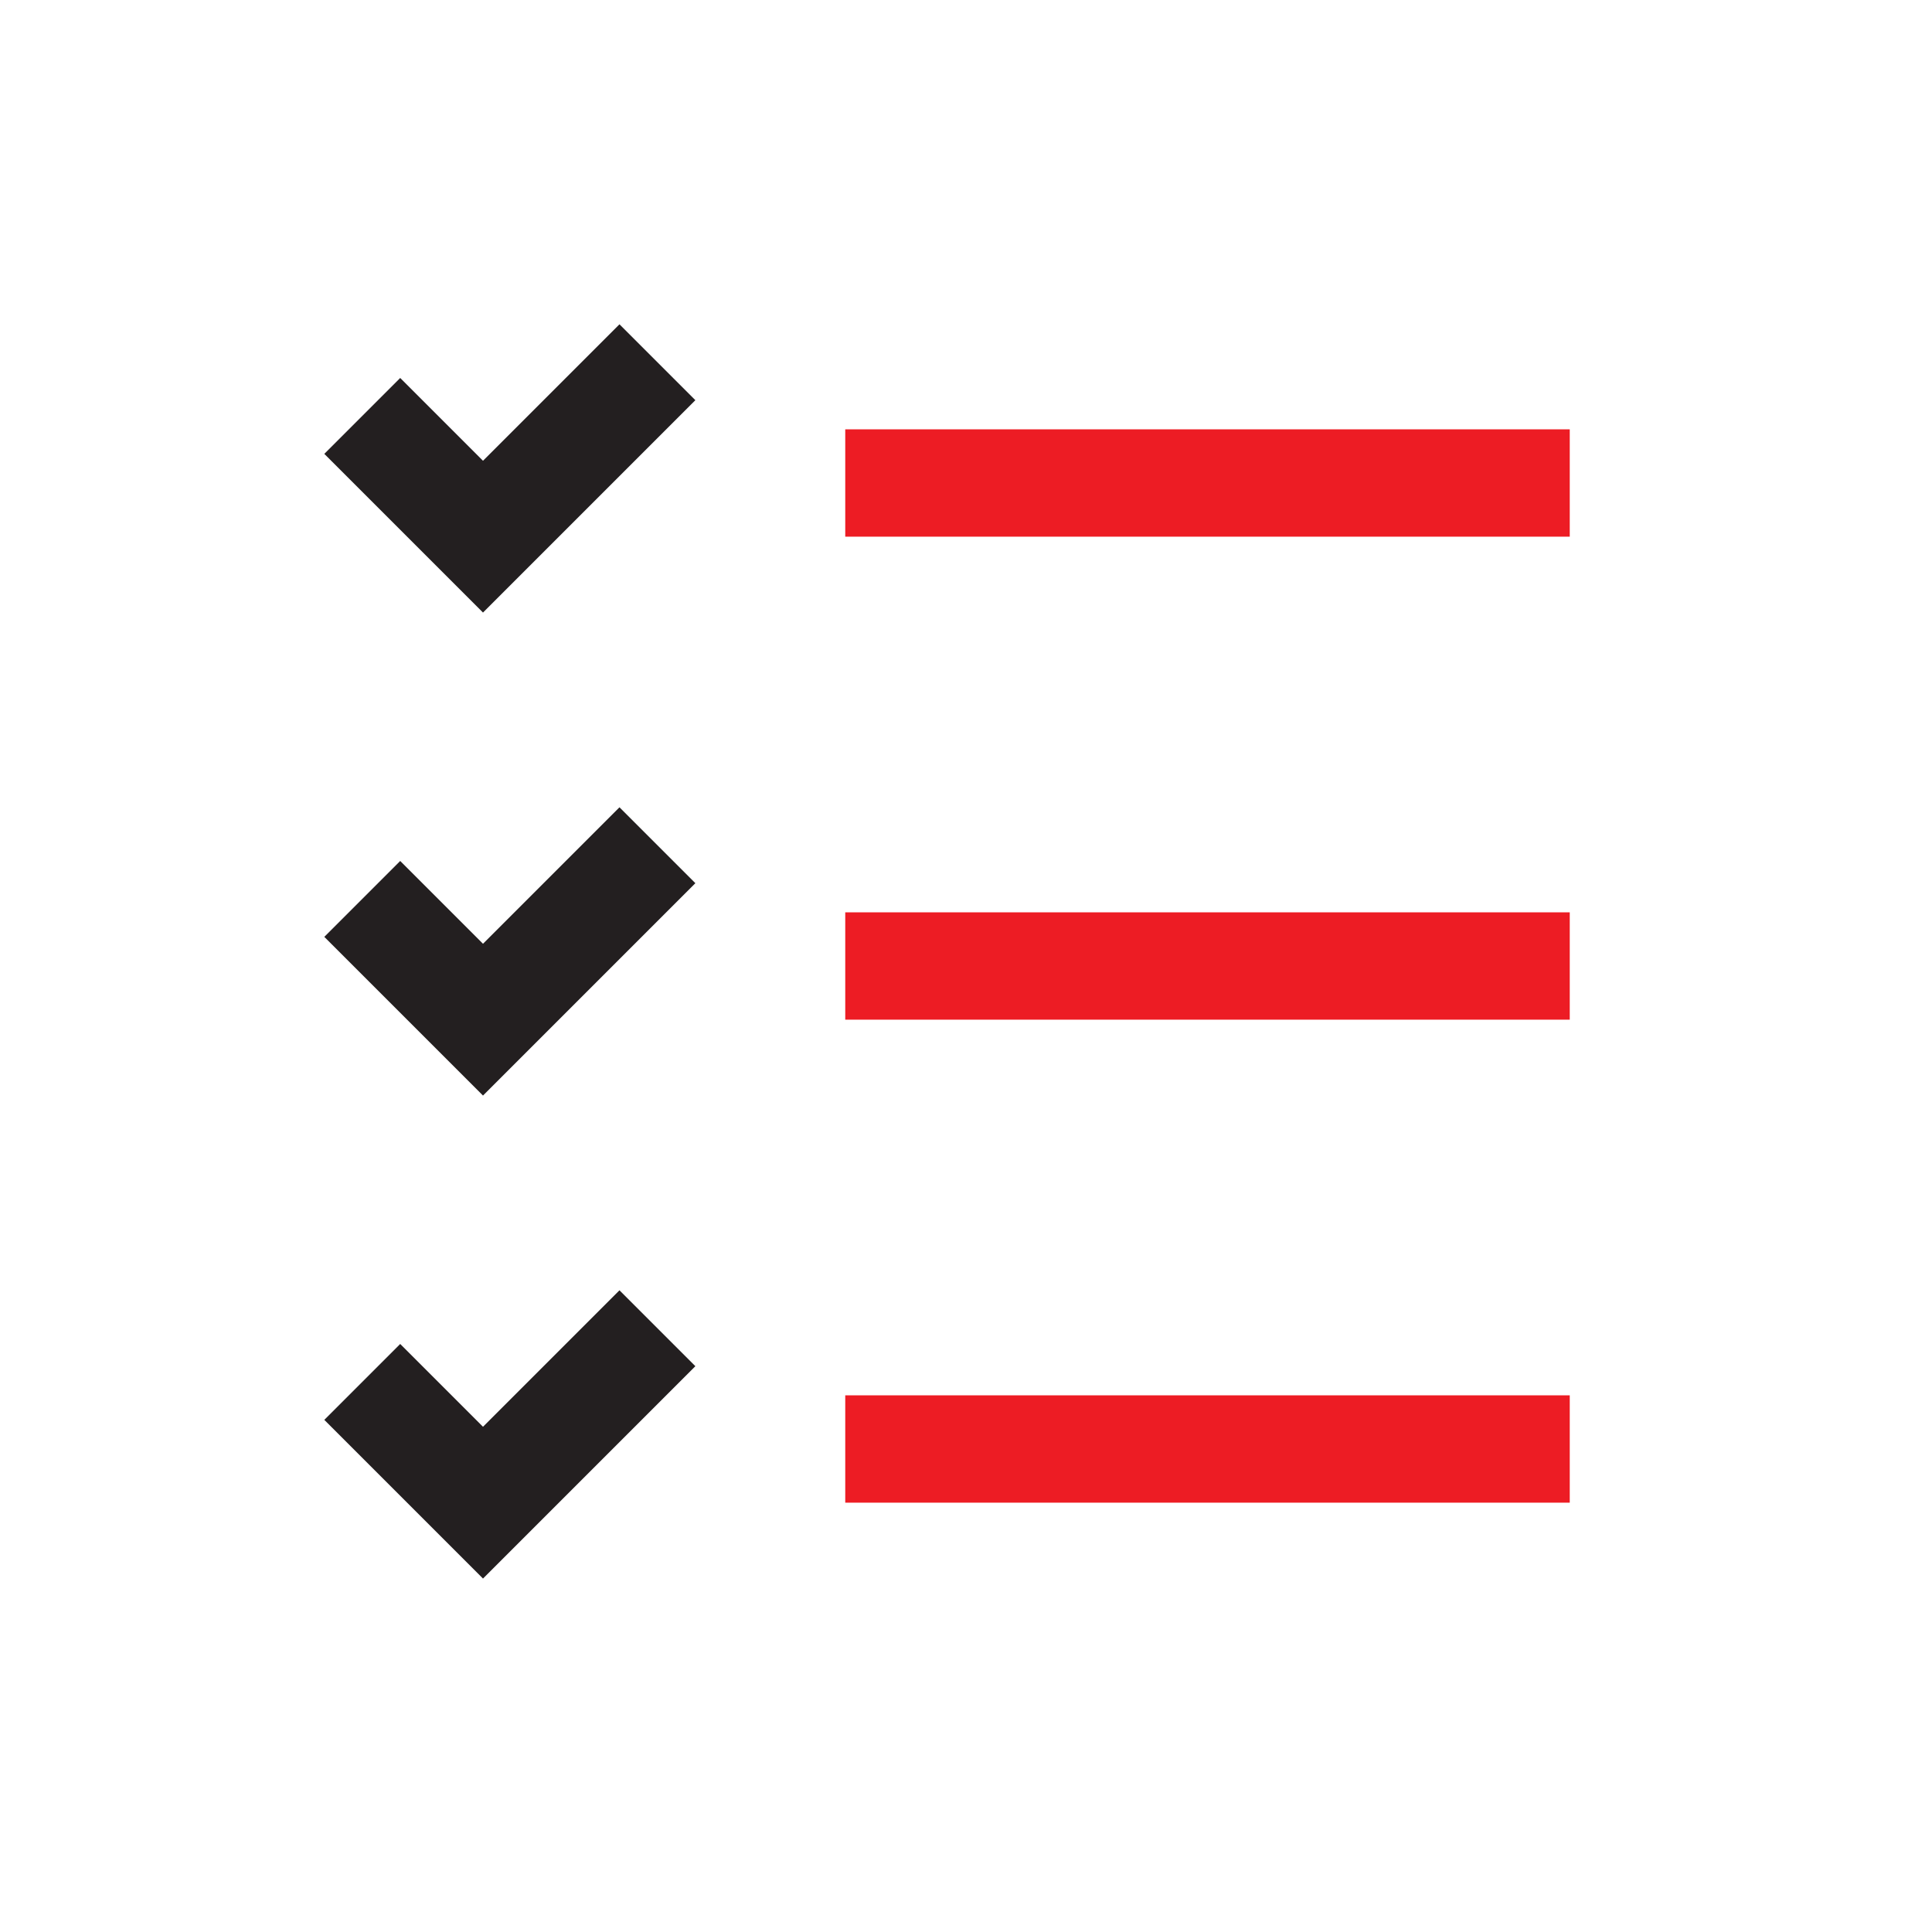<?xml version="1.0" encoding="UTF-8"?>
<svg id="circular-loader" xmlns="http://www.w3.org/2000/svg" viewBox="0 0 72 72">
  <line x1="31.5" y1="18" x2="58.5" y2="18" style="fill: none; stroke: #ed1c24; stroke-miterlimit: 10; stroke-width: 4px;"/>
  <line x1="31.5" y1="36" x2="58.5" y2="36" style="fill: none; stroke: #ed1c24; stroke-miterlimit: 10; stroke-width: 4px;"/>
  <line x1="31.5" y1="54" x2="58.5" y2="54" style="fill: none; stroke: #ed1c24; stroke-miterlimit: 10; stroke-width: 4px;"/>
  <polyline points="13.5 15.5 18 20 24.5 13.5" style="fill: none; stroke: #231f20; stroke-miterlimit: 10; stroke-width: 4px;"/>
  <polyline points="13.5 33.5 18 38 24.5 31.5" style="fill: none; stroke: #231f20; stroke-miterlimit: 10; stroke-width: 4px;"/>
  <polyline points="13.5 51.5 18 56 24.5 49.5" style="fill: none; stroke: #231f20; stroke-miterlimit: 10; stroke-width: 4px;"/>
</svg>